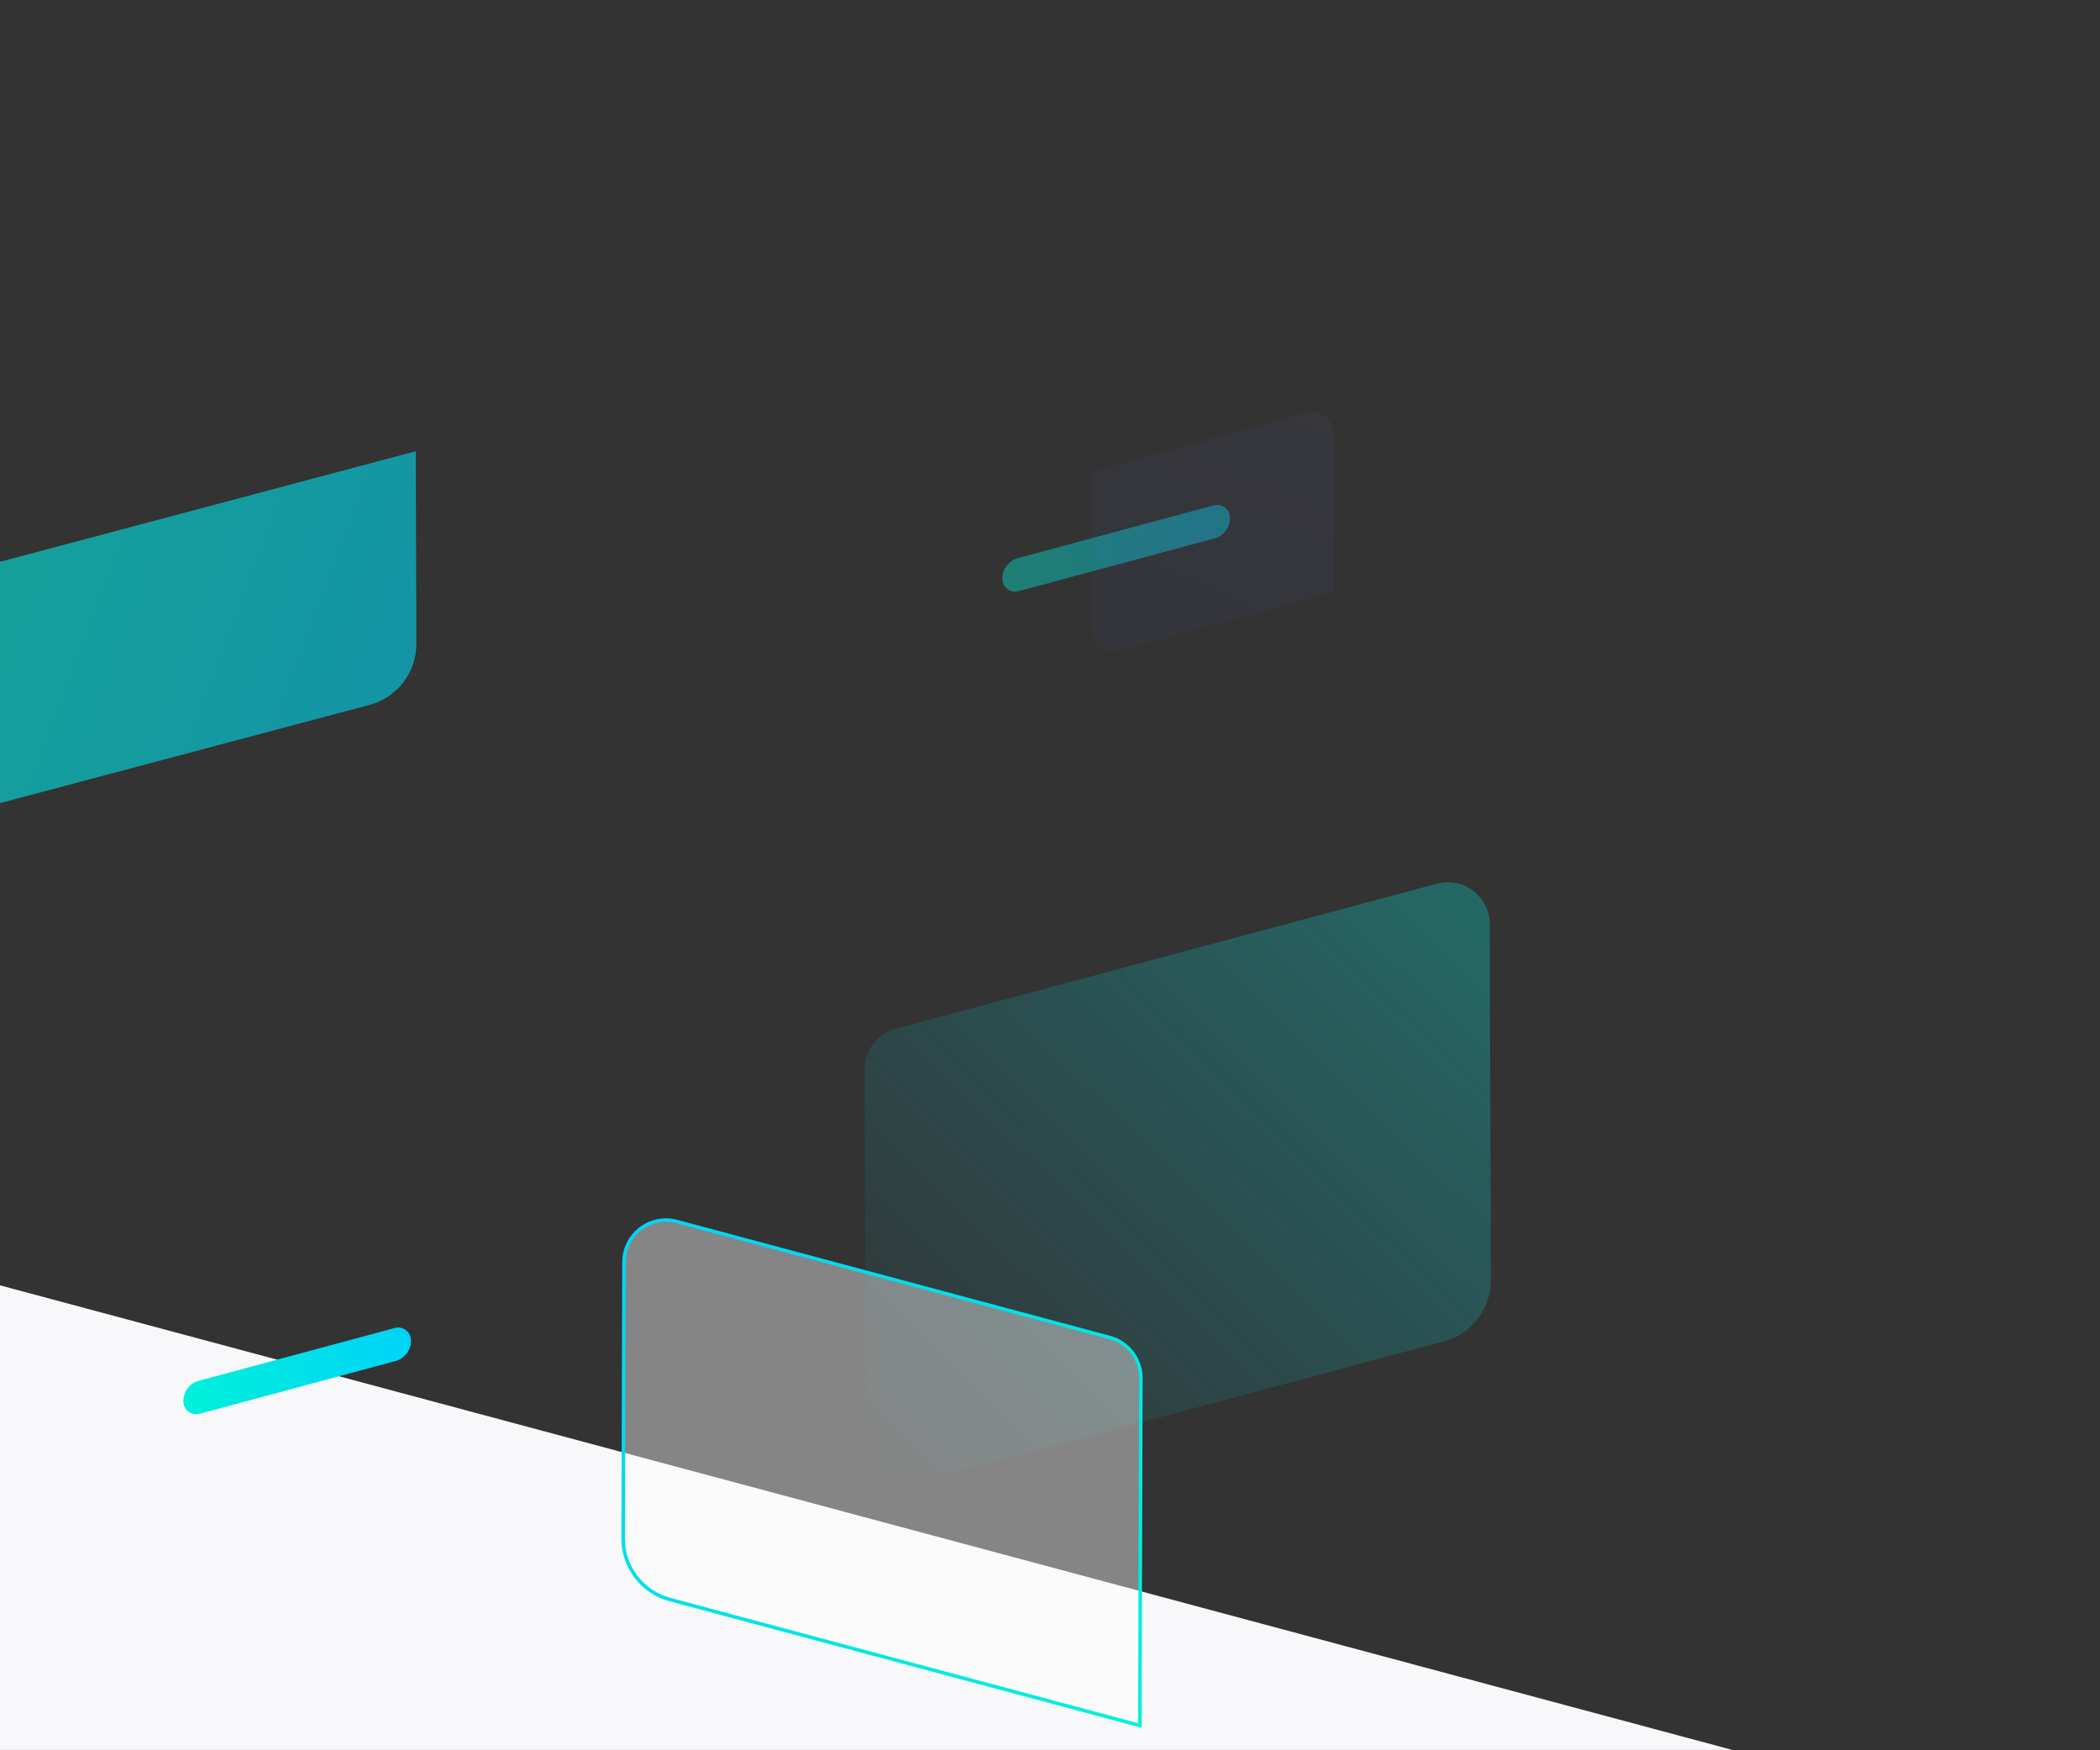 <?xml version="1.0" encoding="UTF-8"?>
<svg width="600px" height="500px" viewBox="0 0 600 500" version="1.1" xmlns="http://www.w3.org/2000/svg" xmlns:xlink="http://www.w3.org/1999/xlink">
    <rect x="0" y="0" width="600" height="500" fill="#333333" stroke="none"/>
    <!-- Generator: Sketch 55.2 (78181) - https://sketchapp.com -->
    <title>bg_starterkits_left</title>
    <desc>Created with Sketch.</desc>
    <defs>
        <linearGradient x1="100%" y1="0%" x2="0%" y2="100%" id="linearGradient-1">
            <stop stop-color="#00EBDF" stop-opacity="0.5" offset="0%"></stop>
            <stop stop-color="#00D8F2" stop-opacity="0" offset="100%"></stop>
        </linearGradient>
        <linearGradient x1="100%" y1="0%" x2="0%" y2="100%" id="linearGradient-2">
            <stop stop-color="#00D4F6" offset="0%"></stop>
            <stop stop-color="#00F1D9" offset="100%"></stop>
        </linearGradient>
        <linearGradient x1="-36.973%" y1="42.217%" x2="100%" y2="85.294%" id="linearGradient-3">
            <stop stop-color="#00F1D9" offset="0%"></stop>
            <stop stop-color="#00D4F6" offset="100%"></stop>
        </linearGradient>
        <linearGradient x1="0%" y1="49.12%" x2="95.081%" y2="50.88%" id="linearGradient-4">
            <stop stop-color="#00F1D9" offset="0%"></stop>
            <stop stop-color="#00D4F6" offset="100%"></stop>
        </linearGradient>
        <linearGradient x1="95.92%" y1="0%" x2="50%" y2="100%" id="linearGradient-5">
            <stop stop-color="#8697F3" offset="0%"></stop>
            <stop stop-color="#4E5EE4" offset="100%"></stop>
        </linearGradient>
    </defs>
    <g id="OZ-desktop" stroke="none" stroke-width="1" fill="none" fill-rule="evenodd">
        <polygon id="Rectangle" fill="#F8F8FA" points="-1 366.912 495 499.912 -1 499.912"></polygon>
        <path d="M247.028,305.504 L247.401,427.412 L412.617,383.144 C420.506,381.03 425.983,373.87 425.958,365.702 L425.649,264.001 C425.629,257.374 420.24,252.018 413.613,252.038 C412.576,252.041 411.545,252.178 410.544,252.447 L255.922,293.876 C250.663,295.285 247.012,300.059 247.028,305.504 Z" id="Fill-1-Copy-23" fill-opacity="0.6" fill="url(#linearGradient-1)"></path>
        <path d="M178.028,393.716 L178.331,492.912 L312.617,456.931 C320.506,454.817 325.983,447.657 325.958,439.49 L325.718,360.501 C325.698,353.874 320.309,348.518 313.682,348.538 C312.645,348.541 311.614,348.678 310.613,348.947 L186.922,382.088 C181.663,383.497 178.012,388.271 178.028,393.716 Z" id="Fill-1-Copy-22" stroke="url(#linearGradient-2)" fill-opacity="0.4" fill="#FFFFFF" transform="translate(252, 418.912) scale(-1, 1) translate(-252, -418.912) "></path>
        <path d="M-1,160.756 L118.792,128.912 L118.958,183.913 C118.983,192.094 113.488,199.262 105.583,201.363 L-1,229.696 L-1,160.756 Z" id="Combined-Shape" fill="url(#linearGradient-3)" opacity="0.6"></path>
        <path d="M285.269,156.522 L285.229,156.669 C284.709,158.61 285.861,160.606 287.803,161.127 C288.112,161.21 288.43,161.251 288.75,161.251 L346.756,161.178 C349.486,161.175 351.869,159.329 352.556,156.687 L352.582,156.586 C353.09,154.63 351.916,152.632 349.959,152.123 C349.658,152.045 349.347,152.005 349.035,152.006 L291.057,152.075 C288.344,152.078 285.971,153.902 285.269,156.522 Z" id="Fill-1-Copy-20" fill="url(#linearGradient-4)" opacity="0.4" transform="translate(318.887, 156.628) rotate(-15) translate(-318.887, -156.628) "></path>
        <path d="M312,134.764 L312,180.053 C312,183.366 314.686,186.053 318,186.053 C318.534,186.053 319.066,185.981 319.581,185.84 L380.999,169.06 L381,123.771 C381,120.457 378.314,117.771 375,117.771 C374.466,117.771 373.934,117.842 373.418,117.983 L312,134.764 Z" id="Fill-1-Copy-12" fill-opacity="0.05" fill="url(#linearGradient-5)"></path>
        <path d="M51.269,391.522 L51.229,391.669 C50.709,393.61 51.861,395.606 53.803,396.127 C54.112,396.21 54.43,396.251 54.75,396.251 L112.756,396.178 C115.486,396.175 117.869,394.329 118.556,391.687 L118.582,391.586 C119.09,389.63 117.916,387.632 115.959,387.123 C115.658,387.045 115.347,387.005 115.035,387.006 L57.057,387.075 C54.344,387.078 51.971,388.902 51.269,391.522 Z" id="Fill-1-Copy-20" fill="url(#linearGradient-4)" transform="translate(84.887, 391.628) rotate(-15) translate(-84.887, -391.628) "></path>
    </g>
</svg>